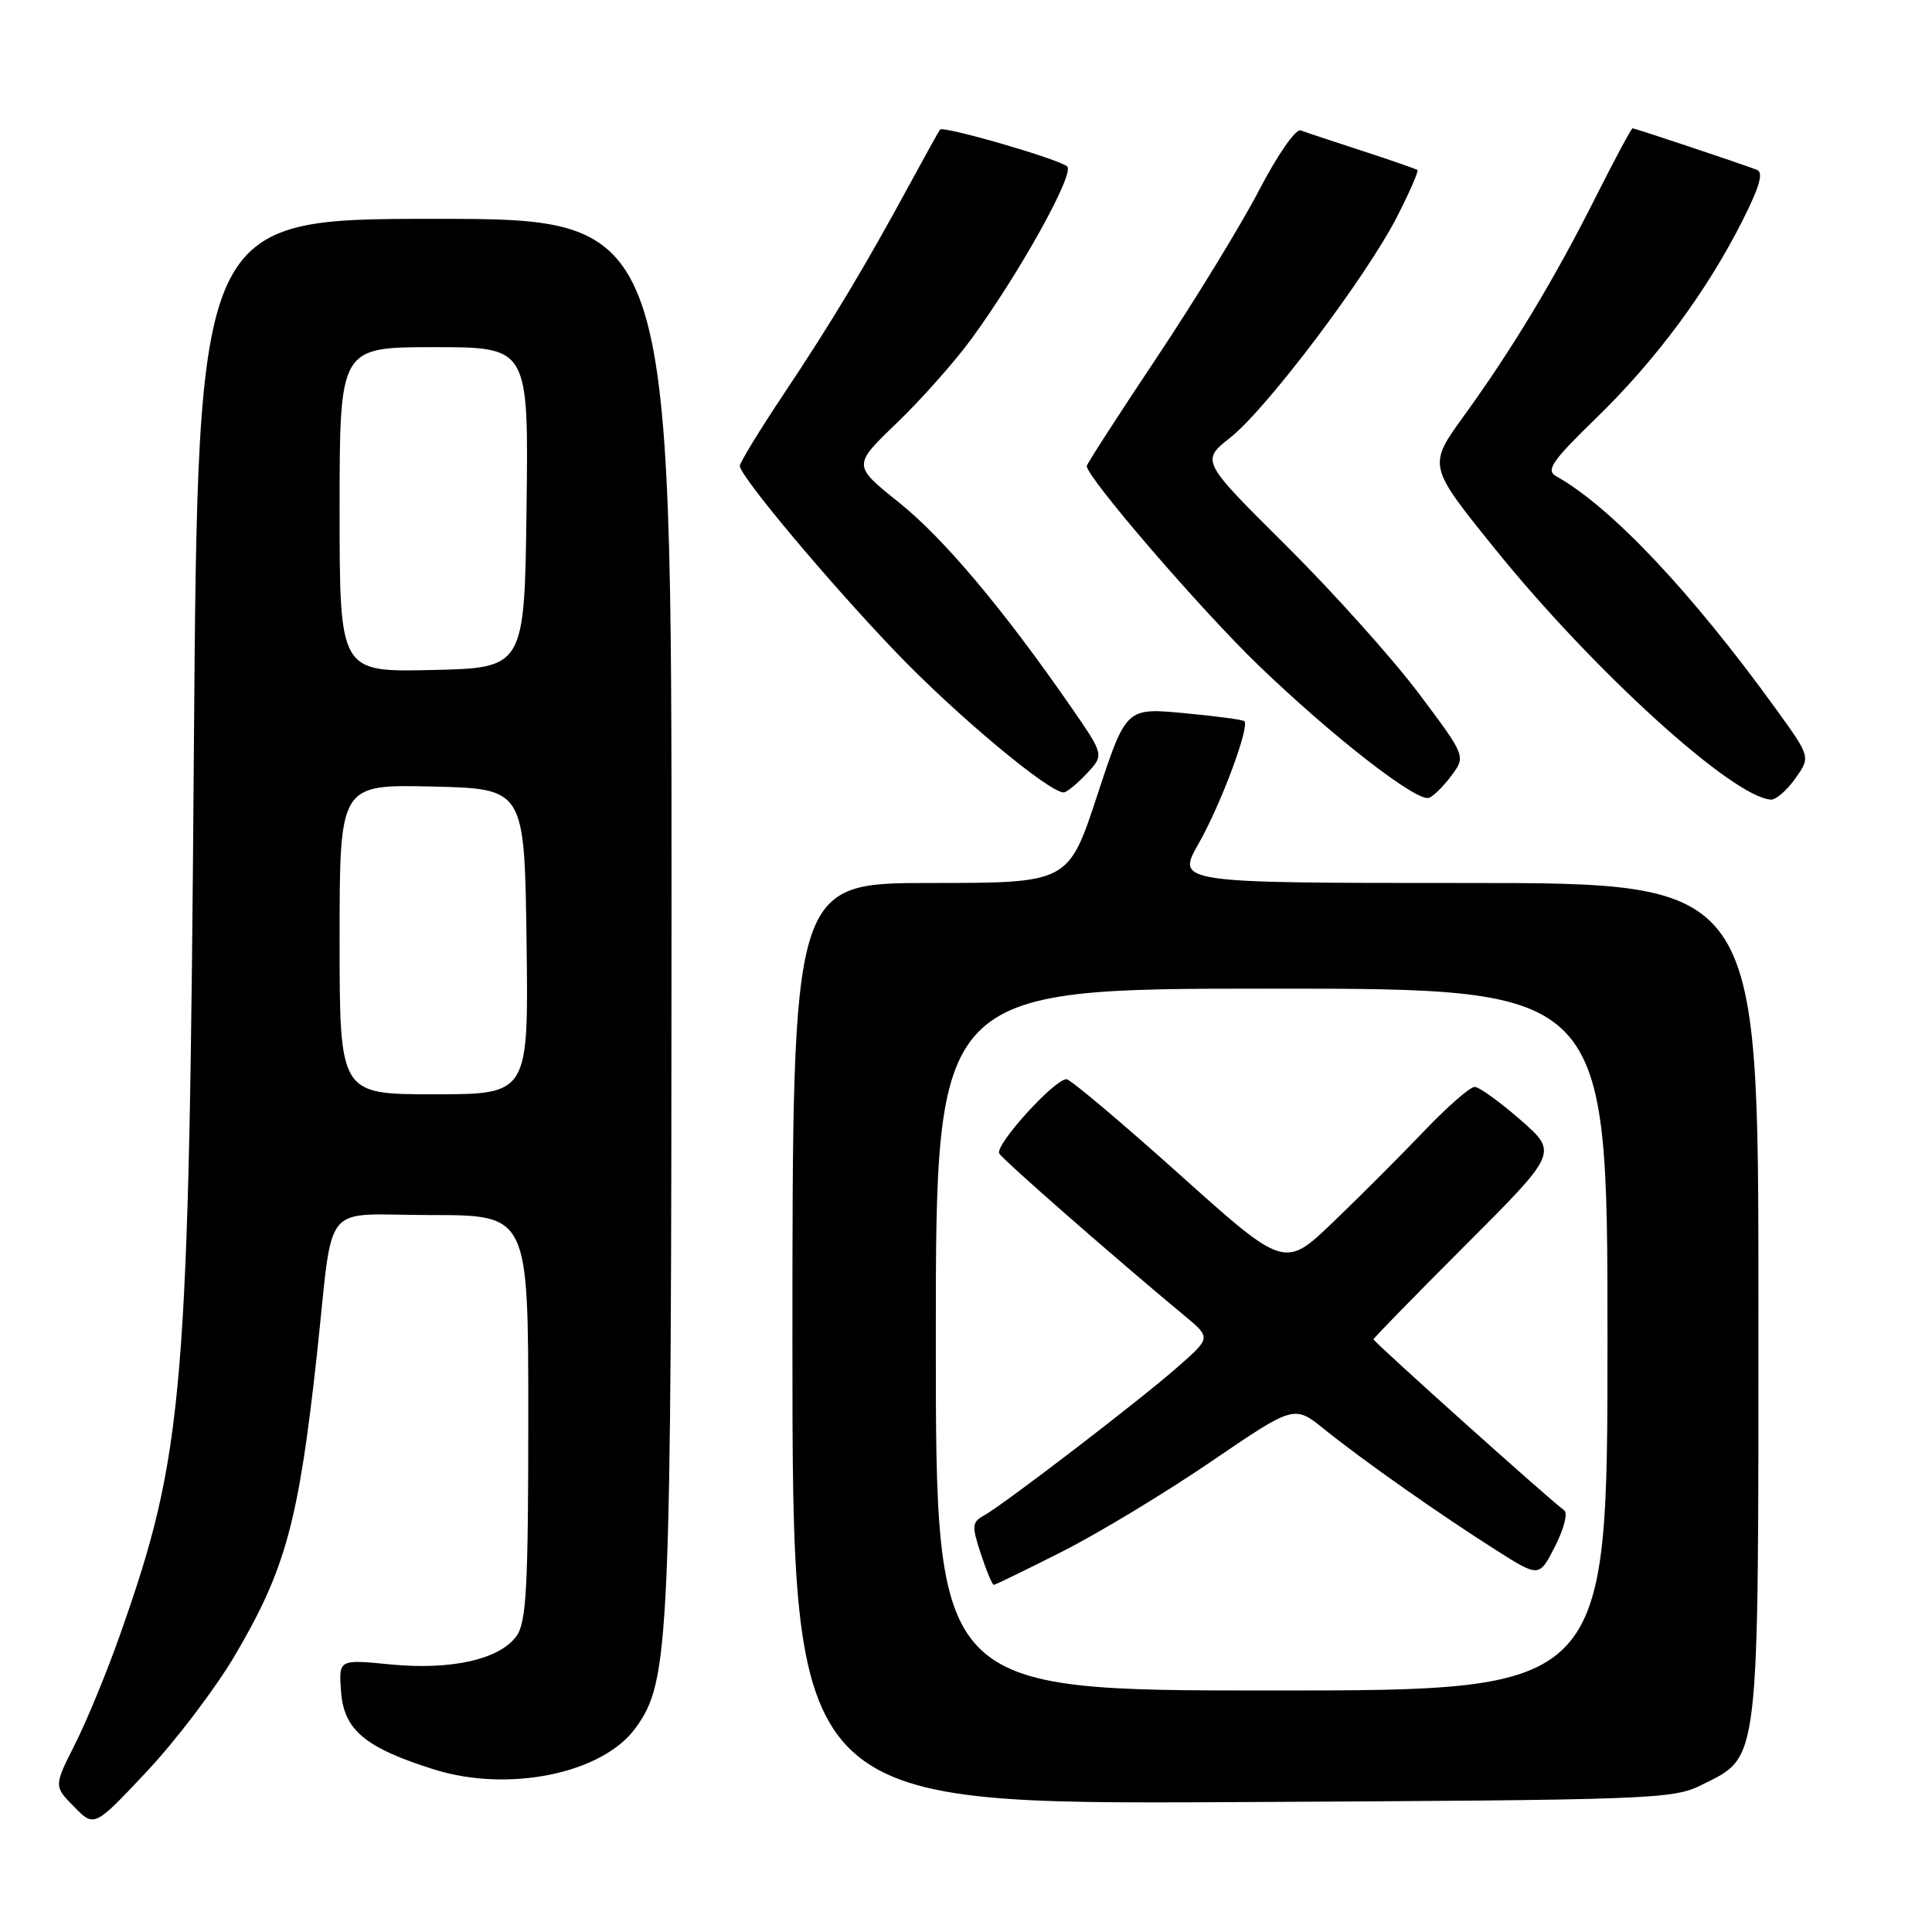 <?xml version="1.0" encoding="UTF-8" standalone="no"?>
<!DOCTYPE svg PUBLIC "-//W3C//DTD SVG 1.1//EN" "http://www.w3.org/Graphics/SVG/1.1/DTD/svg11.dtd" >
<svg xmlns="http://www.w3.org/2000/svg" xmlns:xlink="http://www.w3.org/1999/xlink" version="1.1" viewBox="0 0 256 256">
 <g >
 <path fill="currentColor"
d=" M 31.12 219.36 C 37.85 207.93 39.57 201.61 41.99 179.50 C 44.27 158.62 42.33 161.00 57.06 161.00 C 70.00 161.00 70.00 161.00 70.00 187.78 C 70.00 210.24 69.75 214.91 68.46 216.75 C 66.27 219.87 59.80 221.34 51.69 220.54 C 44.88 219.87 44.88 219.87 45.19 224.15 C 45.56 229.22 48.38 231.59 57.51 234.46 C 67.36 237.56 79.82 235.01 84.19 229.00 C 88.77 222.71 88.96 218.23 88.98 120.75 C 89.00 29.00 89.00 29.00 57.61 29.00 C 26.22 29.00 26.22 29.00 25.69 99.25 C 25.05 185.09 24.43 192.44 15.86 216.74 C 14.16 221.56 11.50 228.02 9.95 231.09 C 7.13 236.68 7.13 236.68 9.82 239.41 C 12.50 242.14 12.50 242.14 19.50 234.68 C 23.35 230.57 28.58 223.68 31.12 219.36 Z  M 225.50 236.50 C 233.23 232.63 233.00 234.64 233.00 172.25 C 233.00 117.00 233.00 117.00 194.43 117.00 C 155.85 117.00 155.85 117.00 158.84 111.75 C 161.77 106.60 165.62 96.27 164.88 95.56 C 164.67 95.36 161.06 94.88 156.85 94.49 C 149.21 93.78 149.21 93.78 145.39 105.39 C 141.57 117.00 141.57 117.00 123.28 117.00 C 105.00 117.00 105.00 117.00 105.00 178.04 C 105.00 239.08 105.00 239.08 163.25 238.79 C 219.19 238.51 221.66 238.42 225.50 236.50 Z  M 192.31 102.79 C 194.24 100.20 194.24 100.20 187.97 91.85 C 184.52 87.26 176.62 78.45 170.41 72.28 C 159.12 61.07 159.12 61.07 163.05 57.96 C 167.88 54.13 181.11 36.59 185.15 28.65 C 186.79 25.43 187.99 22.68 187.82 22.53 C 187.64 22.39 184.35 21.24 180.50 19.99 C 176.65 18.73 172.98 17.52 172.34 17.28 C 171.69 17.04 169.27 20.53 166.85 25.18 C 164.48 29.75 158.36 39.75 153.27 47.39 C 148.17 55.03 144.00 61.49 144.00 61.75 C 144.00 63.25 159.13 80.81 166.75 88.15 C 176.53 97.58 187.70 106.27 189.34 105.72 C 189.91 105.53 191.25 104.21 192.31 102.79 Z  M 237.89 103.15 C 239.92 100.30 239.92 100.30 235.29 93.90 C 224.08 78.40 213.45 67.15 206.17 63.08 C 204.80 62.31 205.69 61.04 211.57 55.33 C 219.44 47.68 226.18 38.58 230.89 29.23 C 233.19 24.67 233.70 22.83 232.78 22.49 C 230.00 21.46 216.63 17.00 216.33 17.00 C 216.16 17.00 213.99 21.05 211.50 25.99 C 206.07 36.82 200.41 46.22 193.98 55.10 C 189.20 61.70 189.20 61.70 198.02 72.64 C 211.11 88.87 229.67 105.73 234.68 105.95 C 235.33 105.98 236.78 104.72 237.89 103.15 Z  M 143.98 102.52 C 146.31 100.04 146.31 100.04 141.98 93.77 C 132.97 80.75 125.06 71.34 119.12 66.58 C 112.98 61.67 112.98 61.67 118.80 56.08 C 122.00 53.01 126.43 48.02 128.65 45.00 C 135.04 36.29 142.42 23.02 141.41 22.06 C 140.42 21.11 124.98 16.64 124.56 17.17 C 124.41 17.35 122.58 20.65 120.49 24.50 C 114.57 35.41 110.15 42.77 103.83 52.24 C 100.62 57.05 98.01 61.33 98.03 61.74 C 98.08 63.14 109.90 77.24 118.84 86.55 C 126.72 94.76 138.98 105.00 140.94 105.00 C 141.33 105.00 142.70 103.88 143.98 102.52 Z  M 45.00 124.47 C 45.00 103.94 45.00 103.94 57.25 104.22 C 69.50 104.50 69.50 104.50 69.77 124.75 C 70.04 145.00 70.04 145.00 57.52 145.00 C 45.00 145.00 45.00 145.00 45.00 124.47 Z  M 45.00 67.53 C 45.00 46.00 45.00 46.00 57.52 46.00 C 70.04 46.00 70.04 46.00 69.77 67.25 C 69.50 88.50 69.50 88.50 57.25 88.78 C 45.00 89.06 45.00 89.06 45.00 67.53 Z  M 124.00 177.50 C 124.00 131.00 124.00 131.00 168.50 131.00 C 213.00 131.00 213.00 131.00 213.00 177.50 C 213.00 224.00 213.00 224.00 168.50 224.00 C 124.00 224.00 124.00 224.00 124.00 177.50 Z  M 140.77 205.58 C 145.57 203.15 154.45 197.78 160.49 193.66 C 171.49 186.16 171.49 186.16 175.49 189.39 C 180.50 193.44 190.72 200.63 198.22 205.39 C 203.95 209.03 203.95 209.03 206.06 204.88 C 207.26 202.53 207.77 200.46 207.25 200.11 C 205.81 199.16 182.00 177.81 182.00 177.47 C 182.00 177.30 187.50 171.67 194.22 164.95 C 206.43 152.73 206.43 152.73 201.47 148.39 C 198.73 146.00 196.01 144.03 195.40 144.02 C 194.80 144.01 191.81 146.62 188.75 149.82 C 185.70 153.02 180.28 158.45 176.71 161.87 C 170.22 168.11 170.22 168.11 156.22 155.55 C 148.52 148.65 141.81 143.00 141.32 143.00 C 139.70 143.00 131.75 151.79 132.41 152.85 C 132.97 153.76 147.51 166.50 157.00 174.38 C 160.47 177.26 160.47 177.26 155.98 181.19 C 150.91 185.64 133.11 199.28 130.40 200.80 C 128.78 201.70 128.74 202.17 129.97 205.90 C 130.71 208.15 131.48 210.00 131.68 210.00 C 131.88 210.00 135.97 208.01 140.77 205.58 Z "/>
</g>
</svg>
